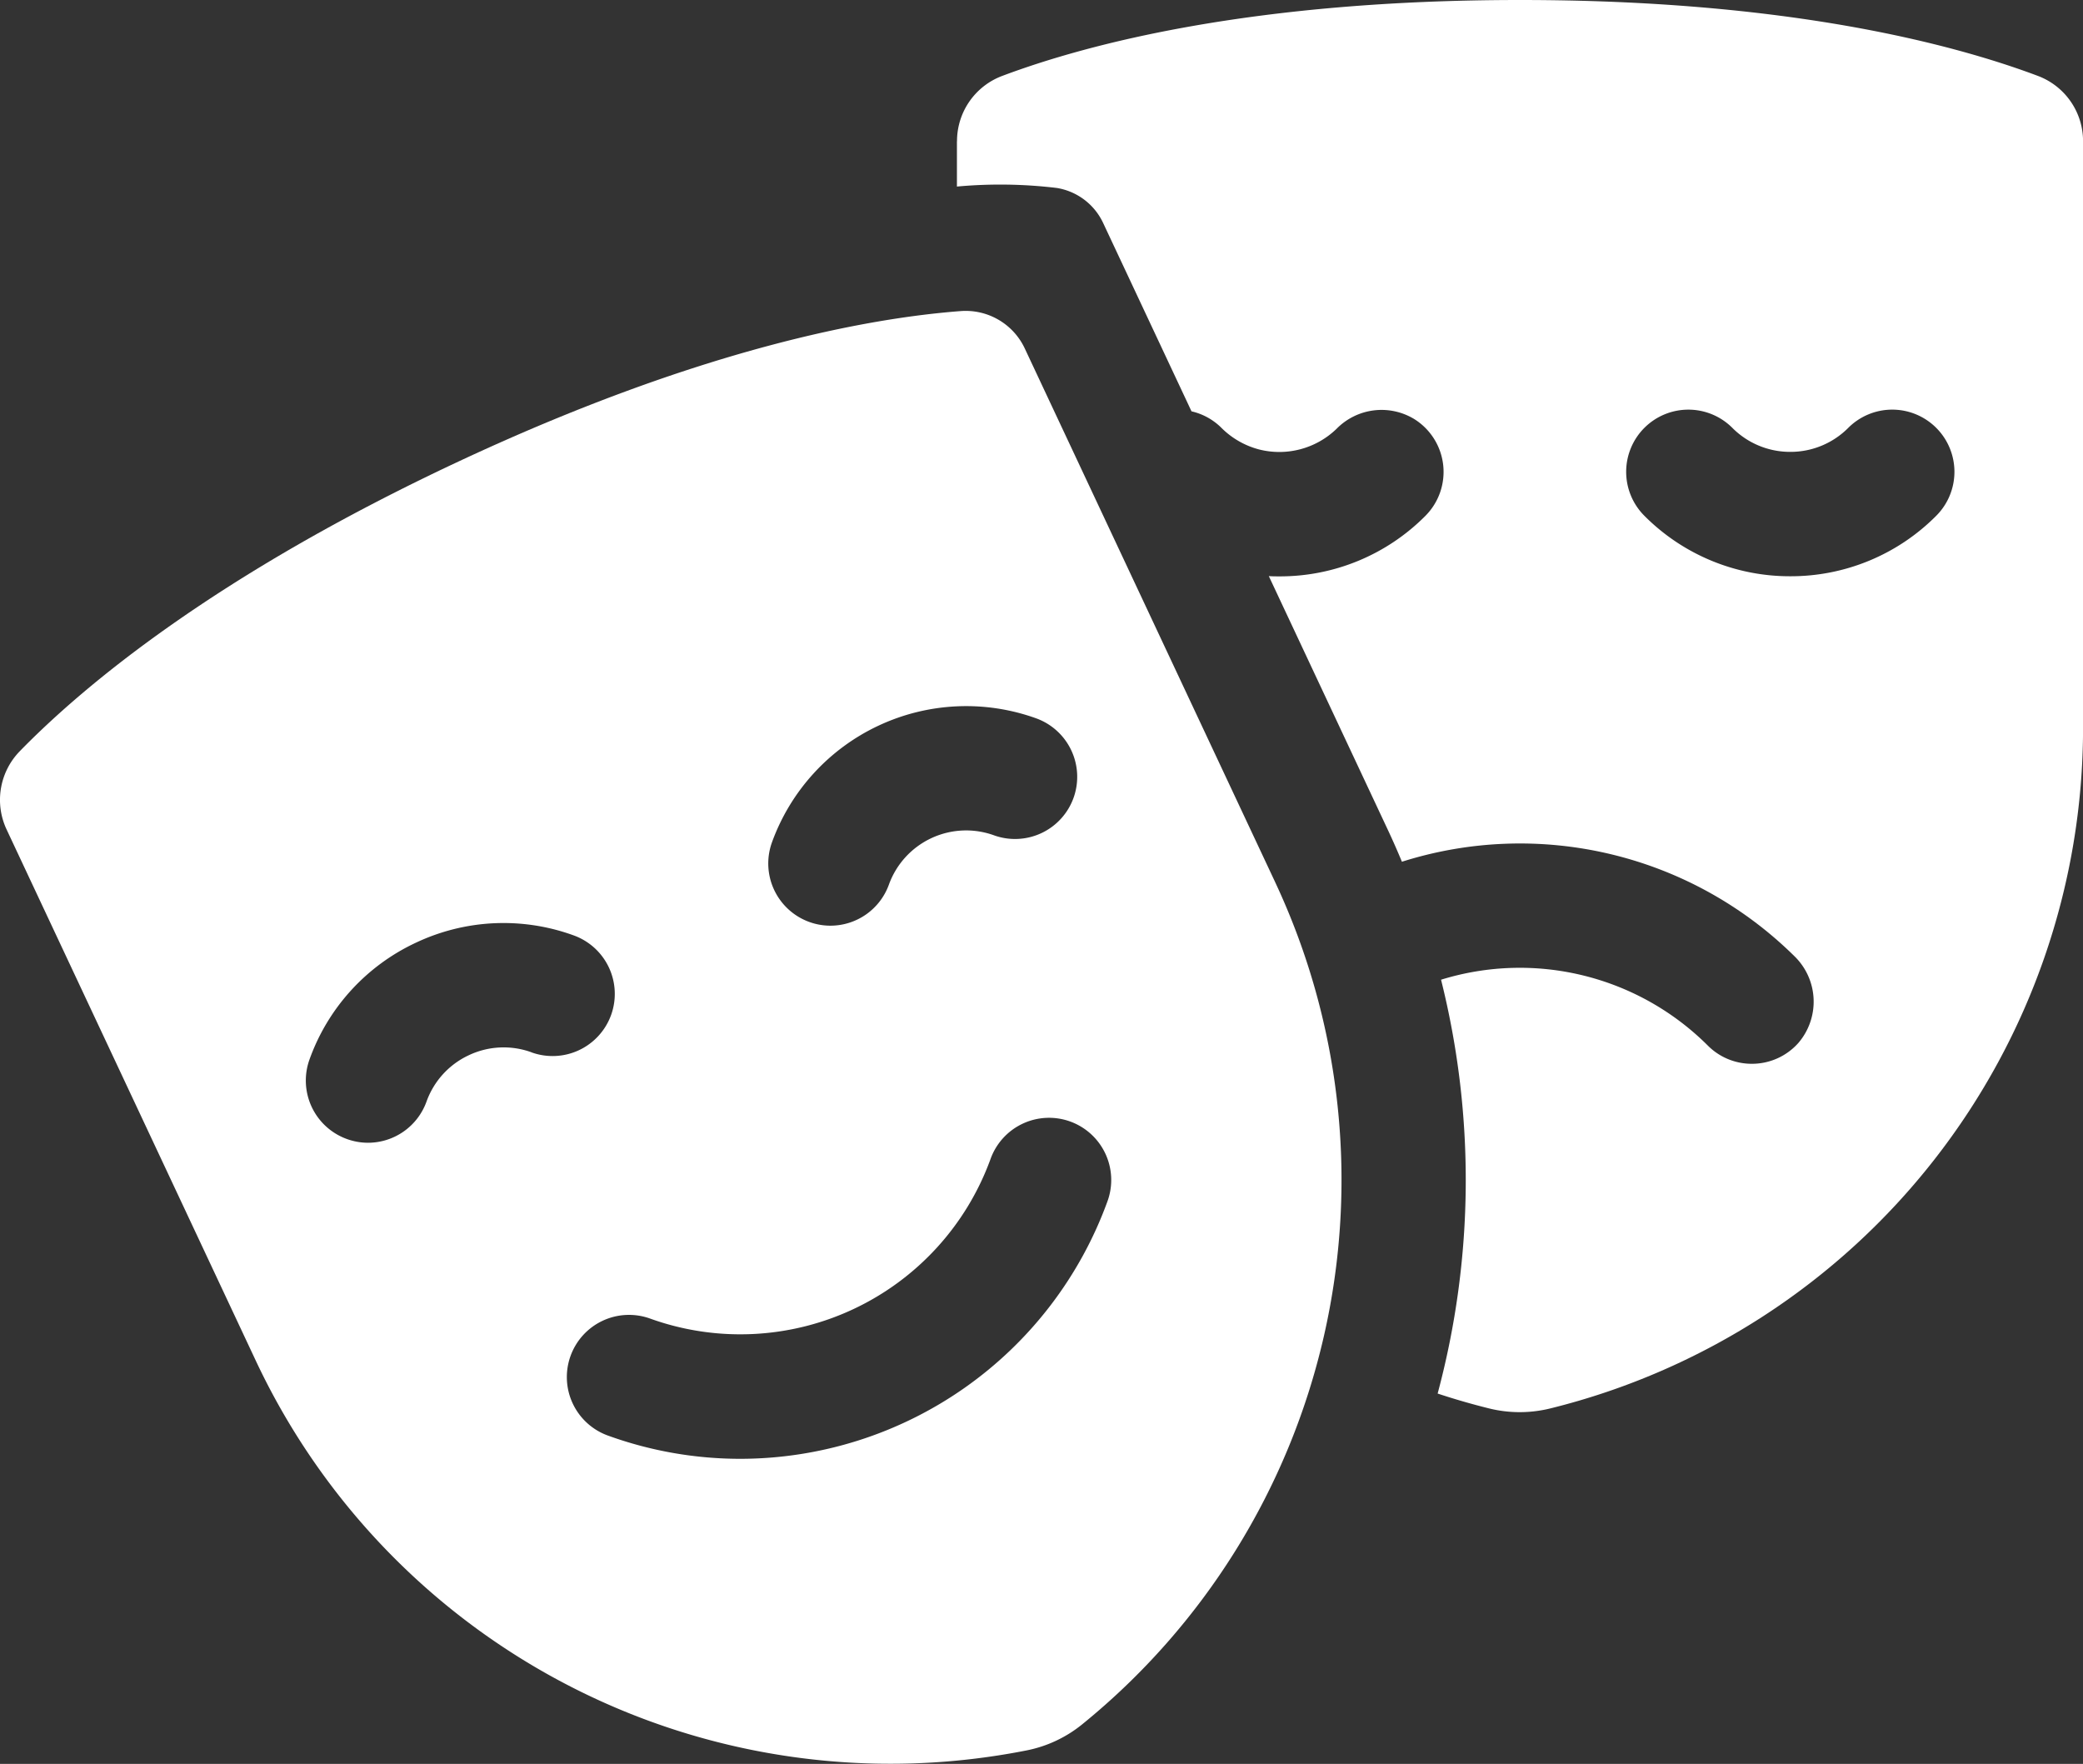 <svg id="Group_4" data-name="Group 4" xmlns="http://www.w3.org/2000/svg" width="70.86" height="60" viewBox="0 0 70.86 60">
  <rect x="0" y="0" width="70.86" height="60" fill="#333333" stroke="none"/>
  <path id="Path_49" data-name="Path 49" d="M574.491-324.81v1.542a16.129,16.129,0,0,1,3.4.048,2.114,2.114,0,0,1,1.573,1.189l3.007,6.409a2.107,2.107,0,0,1,1,.544,2.827,2.827,0,0,0,1.289.75,2.8,2.8,0,0,0,2.646-.7,2.144,2.144,0,0,1,2.633-.337,2.118,2.118,0,0,1,.387,3.3,6.973,6.973,0,0,1-4.964,2.057c-.121,0-.241,0-.361-.009l4.042,8.616q.256.545.486,1.1a13.287,13.287,0,0,1,13.346,3.207,2.156,2.156,0,0,1,.143,2.954,2.11,2.11,0,0,1-1.583.712,2.107,2.107,0,0,1-1.5-.62,9.055,9.055,0,0,0-9.075-2.24,28.051,28.051,0,0,1-.116,14.077q.858.284,1.746.505a4.351,4.351,0,0,0,2.091,0A23.85,23.85,0,0,0,612.8-304.863V-324.81a2.371,2.371,0,0,0-1.534-2.221c-2.913-1.095-8.544-2.583-17.618-2.583s-14.706,1.489-17.62,2.584a2.369,2.369,0,0,0-1.534,2.22Zm23.386,9.75a2.116,2.116,0,0,1,2.992,0,2.77,2.77,0,0,0,1.972.817,2.771,2.771,0,0,0,1.972-.817,2.115,2.115,0,0,1,2.992,0,2.115,2.115,0,0,1,0,2.991,6.974,6.974,0,0,1-4.964,2.057,6.975,6.975,0,0,1-4.964-2.057,2.115,2.115,0,0,1,0-2.991Zm0,0" transform="translate(-541.938 329.614)" fill="#fff"/>
  <path id="Path_50" data-name="Path 50" d="M382.655-233.77l-8.518-18.154a2.221,2.221,0,0,0-2.181-1.269c-3.076.233-8.844,1.253-17.154,5.151-8.216,3.855-12.681,7.594-14.854,9.822a2.371,2.371,0,0,0-.446,2.662l8.472,18.058a23.851,23.851,0,0,0,26.231,13.266,4.331,4.331,0,0,0,1.885-.885,23.85,23.85,0,0,0,6.564-28.652Zm-17.117-1.353a7.028,7.028,0,0,1,8.988-4.217,2.116,2.116,0,0,1,1.27,2.708,2.115,2.115,0,0,1-2.708,1.27,2.793,2.793,0,0,0-3.571,1.675,2.116,2.116,0,0,1-1.989,1.4,2.107,2.107,0,0,1-.719-.126,2.116,2.116,0,0,1-1.271-2.709Zm-8.181,7.143a2.771,2.771,0,0,0-2.133.1,2.77,2.77,0,0,0-1.438,1.577,2.117,2.117,0,0,1-1.99,1.4,2.119,2.119,0,0,1-.718-.127,2.115,2.115,0,0,1-1.271-2.709,6.975,6.975,0,0,1,3.62-3.97,6.974,6.974,0,0,1,5.367-.247,2.115,2.115,0,0,1,1.271,2.708,2.116,2.116,0,0,1-2.708,1.27Zm7.1,13.828a13.209,13.209,0,0,1-4.5-.791,2.115,2.115,0,0,1-1.271-2.708,2.115,2.115,0,0,1,2.708-1.271,9.056,9.056,0,0,0,11.581-5.433,2.115,2.115,0,0,1,2.708-1.271,2.116,2.116,0,0,1,1.27,2.709,13.3,13.3,0,0,1-12.5,8.765Zm0,0" transform="translate(-339.277 263.775)" fill="#fff"/>
</svg>
